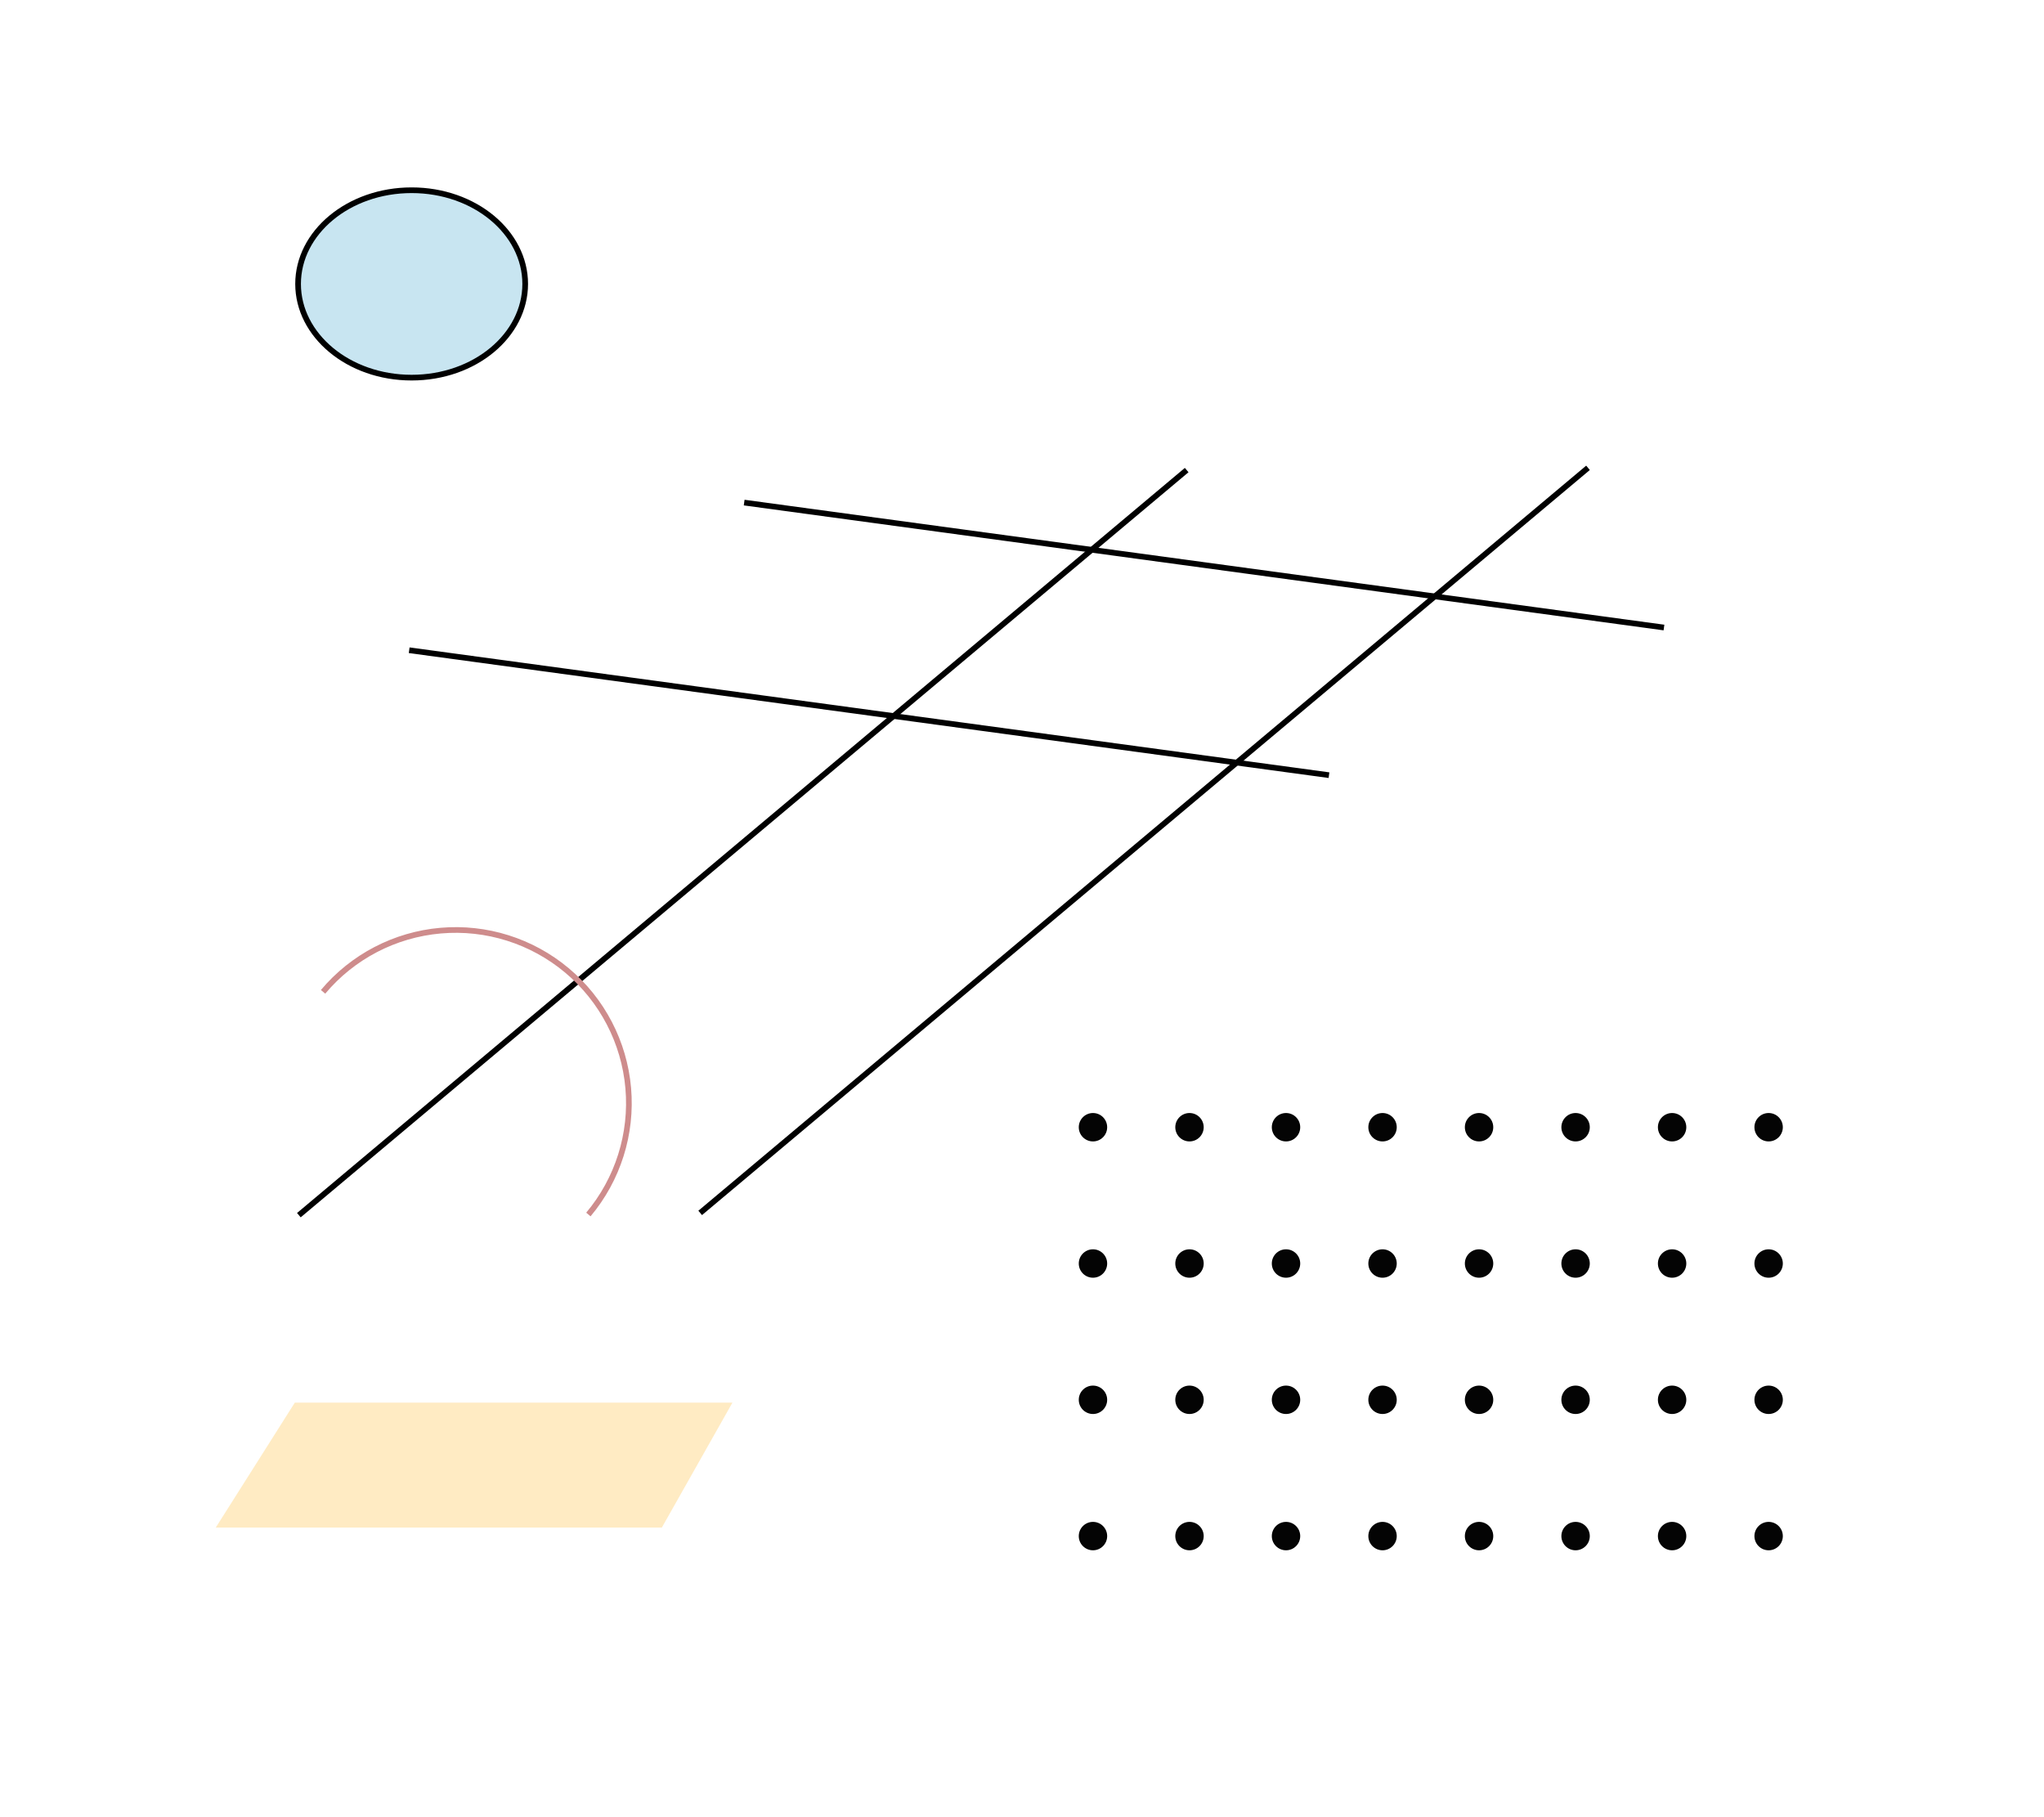<svg width="360" height="320" viewBox="0 0 360 320" fill="none" xmlns="http://www.w3.org/2000/svg">
<rect width="360" height="320" fill="white"/>
<line x1="209.004" y1="82.78" x2="52.639" y2="213.986" stroke="black"/>
<line x1="279.686" y1="82.383" x2="123.321" y2="213.589" stroke="black"/>
<path d="M103.629 213.87C108.829 207.673 111.354 199.665 110.649 191.607C109.944 183.548 106.067 176.1 99.87 170.901C93.673 165.701 85.665 163.176 77.607 163.881C69.548 164.586 62.1 168.463 56.901 174.66" stroke="#CE8C8C"/>
<circle cx="192.5" cy="222.5" r="2.375" fill="#040404" stroke="black" stroke-width="0.25"/>
<circle cx="209.5" cy="222.5" r="2.375" fill="#040404" stroke="black" stroke-width="0.25"/>
<circle cx="226.5" cy="222.5" r="2.375" fill="#040404" stroke="black" stroke-width="0.25"/>
<circle cx="243.5" cy="222.5" r="2.375" fill="#040404" stroke="black" stroke-width="0.25"/>
<circle cx="192.5" cy="270.5" r="2.375" fill="#040404" stroke="black" stroke-width="0.25"/>
<circle cx="209.5" cy="270.5" r="2.375" fill="#040404" stroke="black" stroke-width="0.25"/>
<circle cx="226.5" cy="270.5" r="2.375" fill="#040404" stroke="black" stroke-width="0.25"/>
<circle cx="243.5" cy="270.5" r="2.375" fill="#040404" stroke="black" stroke-width="0.25"/>
<circle cx="192.5" cy="246.5" r="2.375" fill="#040404" stroke="black" stroke-width="0.25"/>
<circle cx="209.5" cy="246.5" r="2.375" fill="#040404" stroke="black" stroke-width="0.25"/>
<circle cx="226.5" cy="246.5" r="2.375" fill="#040404" stroke="black" stroke-width="0.25"/>
<circle cx="243.5" cy="246.5" r="2.375" fill="#040404" stroke="black" stroke-width="0.25"/>
<circle cx="260.5" cy="222.5" r="2.375" fill="#040404" stroke="black" stroke-width="0.25"/>
<circle cx="277.5" cy="222.5" r="2.375" fill="#040404" stroke="black" stroke-width="0.25"/>
<circle cx="294.5" cy="222.5" r="2.375" fill="#040404" stroke="black" stroke-width="0.25"/>
<circle cx="311.5" cy="222.5" r="2.375" fill="#040404" stroke="black" stroke-width="0.25"/>
<circle cx="192.5" cy="198.5" r="2.375" fill="#040404" stroke="black" stroke-width="0.25"/>
<circle cx="209.5" cy="198.5" r="2.375" fill="#040404" stroke="black" stroke-width="0.25"/>
<circle cx="226.5" cy="198.5" r="2.375" fill="#040404" stroke="black" stroke-width="0.25"/>
<circle cx="243.5" cy="198.5" r="2.375" fill="#040404" stroke="black" stroke-width="0.25"/>
<circle cx="260.5" cy="198.5" r="2.375" fill="#040404" stroke="black" stroke-width="0.25"/>
<circle cx="277.5" cy="198.5" r="2.375" fill="#040404" stroke="black" stroke-width="0.25"/>
<circle cx="294.5" cy="198.5" r="2.375" fill="#040404" stroke="black" stroke-width="0.25"/>
<circle cx="311.5" cy="198.5" r="2.375" fill="#040404" stroke="black" stroke-width="0.25"/>
<circle cx="260.5" cy="270.5" r="2.375" fill="#040404" stroke="black" stroke-width="0.25"/>
<circle cx="277.5" cy="270.5" r="2.375" fill="#040404" stroke="black" stroke-width="0.25"/>
<circle cx="294.5" cy="270.5" r="2.375" fill="#040404" stroke="black" stroke-width="0.25"/>
<circle cx="311.5" cy="270.5" r="2.375" fill="#040404" stroke="black" stroke-width="0.25"/>
<circle cx="260.5" cy="246.5" r="2.375" fill="#040404" stroke="black" stroke-width="0.25"/>
<circle cx="277.5" cy="246.5" r="2.375" fill="#040404" stroke="black" stroke-width="0.25"/>
<circle cx="294.5" cy="246.5" r="2.375" fill="#040404" stroke="black" stroke-width="0.25"/>
<circle cx="311.5" cy="246.5" r="2.375" fill="#040404" stroke="black" stroke-width="0.25"/>
<line x1="72.067" y1="114.505" x2="234.067" y2="136.505" stroke="black"/>
<line x1="131.067" y1="88.504" x2="293.067" y2="110.505" stroke="black"/>
<path d="M92.5 50C92.5 59.029 83.637 66.5 72.5 66.5C61.363 66.5 52.5 59.029 52.5 50C52.5 40.971 61.363 33.5 72.5 33.5C83.637 33.5 92.5 40.971 92.5 50Z" fill="#C8E5F1" stroke="black"/>
<path d="M51.923 247H129L116.568 269H38L51.923 247Z" fill="#FFEBC3"/>
</svg>

